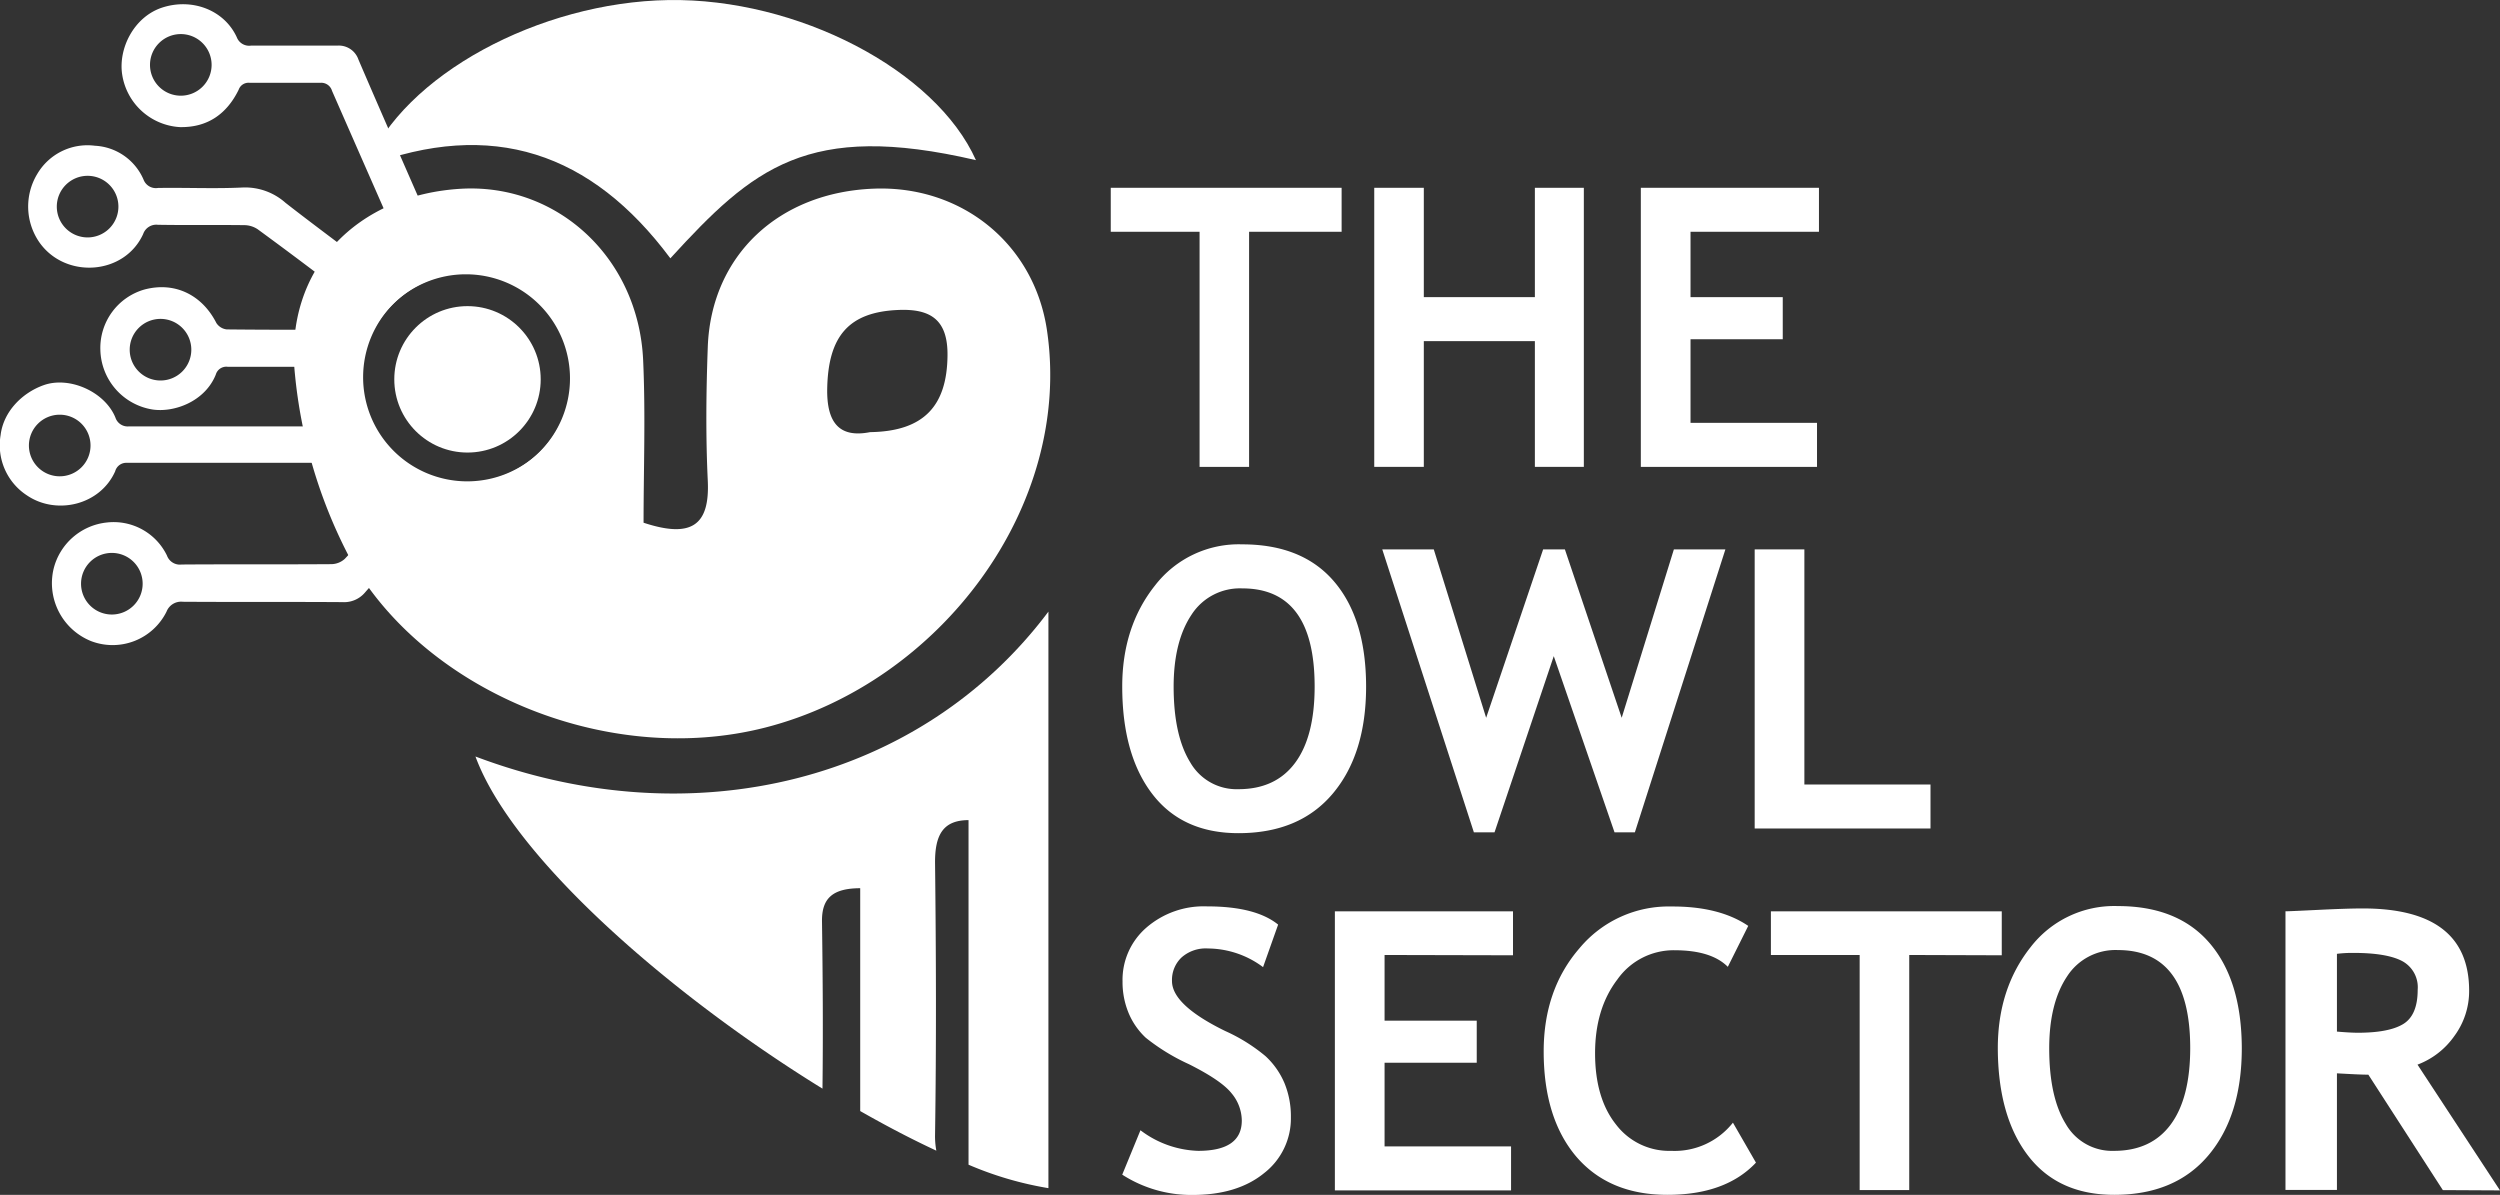 <svg xmlns="http://www.w3.org/2000/svg" viewBox="0 0 411.5 196.67"><rect x="0" y="0" width="411.5" height="196.67" fill="#333333" stroke="none"/><defs><style>.cls-1{fill:#fff;}</style></defs><g id="Layer_2" data-name="Layer 2"><g id="Layer_1-2" data-name="Layer 1"><path class="cls-1" d="M110.34,42.52c-13-17.46-29.39-23-50-15.17,6.08-15,28.46-27,49.68-27.34S154,11.51,160.64,26.36C132.91,19.91,123.92,27.68,110.34,42.52Z"/><path class="cls-1" d="M78.26,124.52c6.2,16.82,32.44,39.46,57.12,54.67.11-9.17.05-18.34-.08-27.51-.05-3.71,1.62-5.47,6.29-5.48v36.68c4.33,2.47,8.55,4.67,12.53,6.52a13.31,13.31,0,0,1-.21-2.65c.22-14.88.17-29.76,0-44.64-.05-4.83,1.42-7.1,5.51-7.12v56.72a56.55,56.55,0,0,0,13.15,3.86v-94.9C151.71,128.51,114.19,138.09,78.26,124.52Z"/><path class="cls-1" d="M96.08,50.12A22.78,22.78,0,0,0,73.23,39.31a1.48,1.48,0,0,1-1.84-1.06C67.26,28.76,63.07,19.3,59,9.81a3.41,3.41,0,0,0-3.49-2.3c-4.73,0-9.46,0-14.2,0a2.18,2.18,0,0,1-2.34-1.39c-2.09-4.53-7.45-6.51-12.4-4.83C22,2.87,19.46,8,20.11,12.26a10.21,10.21,0,0,0,9.47,8.66c4.55.1,7.74-2.14,9.7-6.14a1.72,1.72,0,0,1,1.82-1.15c3.88,0,7.76,0,11.63,0a1.84,1.84,0,0,1,1.92,1.32q5,11.4,10,22.77c1.5,3.42,1.51,3.42-1.48,5.55a4.3,4.3,0,0,0-.62.43c-.68.65-1.24.52-2,0-4.5-3.46-9.08-6.82-13.56-10.32a10,10,0,0,0-7-2.52c-4.67.23-9.36,0-14,.08a2.17,2.17,0,0,1-2.36-1.37,9.22,9.22,0,0,0-8-5.58,9.58,9.58,0,0,0-9.5,4.65A10.34,10.34,0,0,0,6.56,40c4.3,5.94,13.92,5.28,17-1.47A2.29,2.29,0,0,1,26,37c4.73.08,9.47,0,14.2.06a4,4,0,0,1,2.22.68q6.45,4.72,12.8,9.58c2.08,1.6,2,1.66.83,4A12.8,12.8,0,0,0,55.31,53a1.77,1.77,0,0,1-2,1.28c-5.33,0-10.67,0-16-.06a2.33,2.33,0,0,1-1.7-1.06c-2.35-4.62-6.82-6.83-11.82-5.51a10,10,0,0,0-7.27,9.95,10.18,10.18,0,0,0,8.56,9.8c3.59.55,8.66-1.31,10.44-5.74a1.8,1.8,0,0,1,1.94-1.29c4.78,0,9.57,0,14.35,0,1.24,0,1.48.5,1.56,1.61.14,2.15.39,4.31.74,6.44.28,1.7.32,1.76-1.43,1.76-10.48,0-20.95,0-31.42,0A2.12,2.12,0,0,1,19,68.74c-1.73-4.25-7.56-6.86-11.82-5.34C3.65,64.66.57,67.73.1,71.62a9.86,9.86,0,0,0,4.38,9.95c4.81,3.24,12,1.59,14.48-4a1.89,1.89,0,0,1,1.89-1.39c11.93,0,23.86,0,35.79,0a2.58,2.58,0,0,1,1.63.54c2.14,2,4.2,4,6.5,6.19a8.89,8.89,0,0,1-.56.77c-2.47,2.79-4.91,5.61-7.46,8.31a3.35,3.35,0,0,1-2.22.87c-8.21.06-16.41,0-24.62.06a2.27,2.27,0,0,1-2.43-1.48A9.75,9.75,0,0,0,17.61,86,10.11,10.11,0,0,0,8.83,93.6,10.27,10.27,0,0,0,15,105.53a9.91,9.91,0,0,0,12.41-4.85,2.57,2.57,0,0,1,2.68-1.63c8.76.06,17.52,0,26.28.06A4.49,4.49,0,0,0,60.1,97.5c3.28-3.74,6.66-7.4,9.94-11.15a2.93,2.93,0,0,1,3-1.11A21.79,21.79,0,0,0,91.51,79.9,23.37,23.37,0,0,0,96.08,50.12ZM29.76,15.75a5.07,5.07,0,1,1,5.07-5.07A5.07,5.07,0,0,1,29.76,15.75ZM14.42,39.08A5.07,5.07,0,1,1,19.49,34,5.07,5.07,0,0,1,14.42,39.08Zm12,23.55a5.07,5.07,0,1,1,5.07-5.07A5.07,5.07,0,0,1,26.39,62.63ZM9.83,78.4a5.07,5.07,0,1,1,5.07-5.07A5.07,5.07,0,0,1,9.83,78.4Zm8.58,22.75a5.07,5.07,0,1,1,5.07-5.07A5.07,5.07,0,0,1,18.41,101.15ZM76.68,79.43A17.14,17.14,0,1,1,93.82,62.29,17.14,17.14,0,0,1,76.68,79.43Z"/><circle class="cls-1" cx="76.95" cy="62.44" r="12.05"/><path class="cls-1" d="M172.32,54.29c-2.11-14.08-13.92-23.75-28.39-23.24-15.76.56-26.88,11-27.43,26.07-.27,7.33-.35,14.68,0,22s-2.64,9.54-10.57,6.92c0-8.76.34-17.79-.07-26.78-.77-16.75-14-29-29.8-28.2C58.78,32,46.77,44.22,48.54,61.53a81.92,81.92,0,0,0,8.77,29.81c11.76,21.93,42.22,35.18,68.67,28.41C154.77,112.38,176.66,83.28,172.32,54.29ZM76.91,79.23A17.14,17.14,0,1,1,94.05,62.1,17.14,17.14,0,0,1,76.91,79.23Zm66.31-8.1c-5.06,1-7.18-1.53-7.06-7.25.19-8.6,3.58-12.53,11.72-12.86,5.34-.22,8.14,1.64,8.08,7.49C155.88,66.76,152.12,71,143.22,71.13Z"/><path class="cls-1" d="M205.6,38.15v38.7h-8.15V38.15H182.83V30.91h38v7.24Z"/><path class="cls-1" d="M252.64,76.85V56.15H234.36v20.7H226.2V30.91h8.16v18h18.28v-18h8.06V76.85Z"/><path class="cls-1" d="M278.26,38.15V48.91h15.18v6.93H278.26V69.6h20.82v7.25h-29V30.91h29.32v7.24Z"/><path class="cls-1" d="M184.72,113q0-9.83,5.38-16.61a17.4,17.4,0,0,1,14.37-6.79q9.92,0,15.15,6.15T224.86,113q0,11.1-5.48,17.62t-15.53,6.52q-9.25,0-14.19-6.46T184.72,113Zm8.46,0q0,8.05,2.73,12.48a8.79,8.79,0,0,0,7.94,4.42q6.1,0,9.32-4.33T216.39,113q0-16.16-11.92-16.15a9.47,9.47,0,0,0-8.37,4.37Q193.19,105.61,193.18,113Z"/><path class="cls-1" d="M269.1,137h-3.35l-10-29L246,137H242.6L227.52,90.43H236l8.62,27.72L254,90.43h3.58l9.35,27.72,8.59-27.72H284Z"/><path class="cls-1" d="M288.82,136.37V90.43H297v38.7h20.76v7.24Z"/><path class="cls-1" d="M184.72,193.35l3-7.31a16.52,16.52,0,0,0,9.5,3.39q7.19,0,7.18-5a7.1,7.1,0,0,0-1.69-4.48c-1.13-1.42-3.46-3-7-4.78a33.65,33.65,0,0,1-7.12-4.36,11.77,11.77,0,0,1-2.82-4.06,13.33,13.33,0,0,1-1-5.21,11.37,11.37,0,0,1,3.91-8.84,14.4,14.4,0,0,1,10-3.51q8,0,11.7,3l-2.48,7a15.29,15.29,0,0,0-9.06-3.07,6,6,0,0,0-4.37,1.49,5.1,5.1,0,0,0-1.56,3.87q0,3.94,8.75,8.22a28.44,28.44,0,0,1,6.65,4.15,12.87,12.87,0,0,1,3.11,4.42,14.34,14.34,0,0,1,1.06,5.63,11.39,11.39,0,0,1-4.4,9.19q-4.41,3.6-11.81,3.6A21,21,0,0,1,184.72,193.35Z"/><path class="cls-1" d="M227.9,157.19V168h15.17v6.93H227.9v13.77h20.82v7.24h-29V150h29.32v7.24Z"/><path class="cls-1" d="M287.76,152.4l-3.36,6.74q-2.72-2.73-8.78-2.73a11.34,11.34,0,0,0-9.4,4.81q-3.68,4.82-3.67,12.19T266,185.1a11,11,0,0,0,9.08,4.33,12.24,12.24,0,0,0,10.16-4.64l3.79,6.58q-5,5.31-14.61,5.3t-15-6.33q-5.33-6.33-5.33-17.28,0-10.19,5.91-17a19.08,19.08,0,0,1,15.13-6.85Q283,149.17,287.76,152.4Z"/><path class="cls-1" d="M314.26,157.19v38.7H306.1v-38.7H291.49V150h38v7.24Z"/><path class="cls-1" d="M328.84,172.53q0-9.81,5.38-16.61a17.39,17.39,0,0,1,14.37-6.78q9.92,0,15.15,6.14T369,172.53q0,11.1-5.48,17.62T348,196.67q-9.25,0-14.19-6.46T328.84,172.53Zm8.46,0q0,8.06,2.73,12.48a8.78,8.78,0,0,0,7.94,4.42q6.11,0,9.32-4.33t3.22-12.57q0-16.15-11.92-16.15a9.47,9.47,0,0,0-8.37,4.37Q337.31,165.13,337.3,172.53Z"/><path class="cls-1" d="M402.09,195.89l-12.26-19c-1.23,0-3-.1-5.17-.22v19.19h-8.47V150c.46,0,2.23-.08,5.3-.23s5.55-.24,7.43-.24q17.5,0,17.5,13.55a12.46,12.46,0,0,1-2.42,7.43,13,13,0,0,1-6.08,4.73l13.58,20.7ZM384.66,157V169.8c1.5.13,2.65.19,3.44.19,3.41,0,5.91-.48,7.48-1.44s2.37-2.84,2.37-5.62a4.89,4.89,0,0,0-2.54-4.73q-2.54-1.35-8-1.35A20.52,20.52,0,0,0,384.66,157Z"/></g></g></svg>